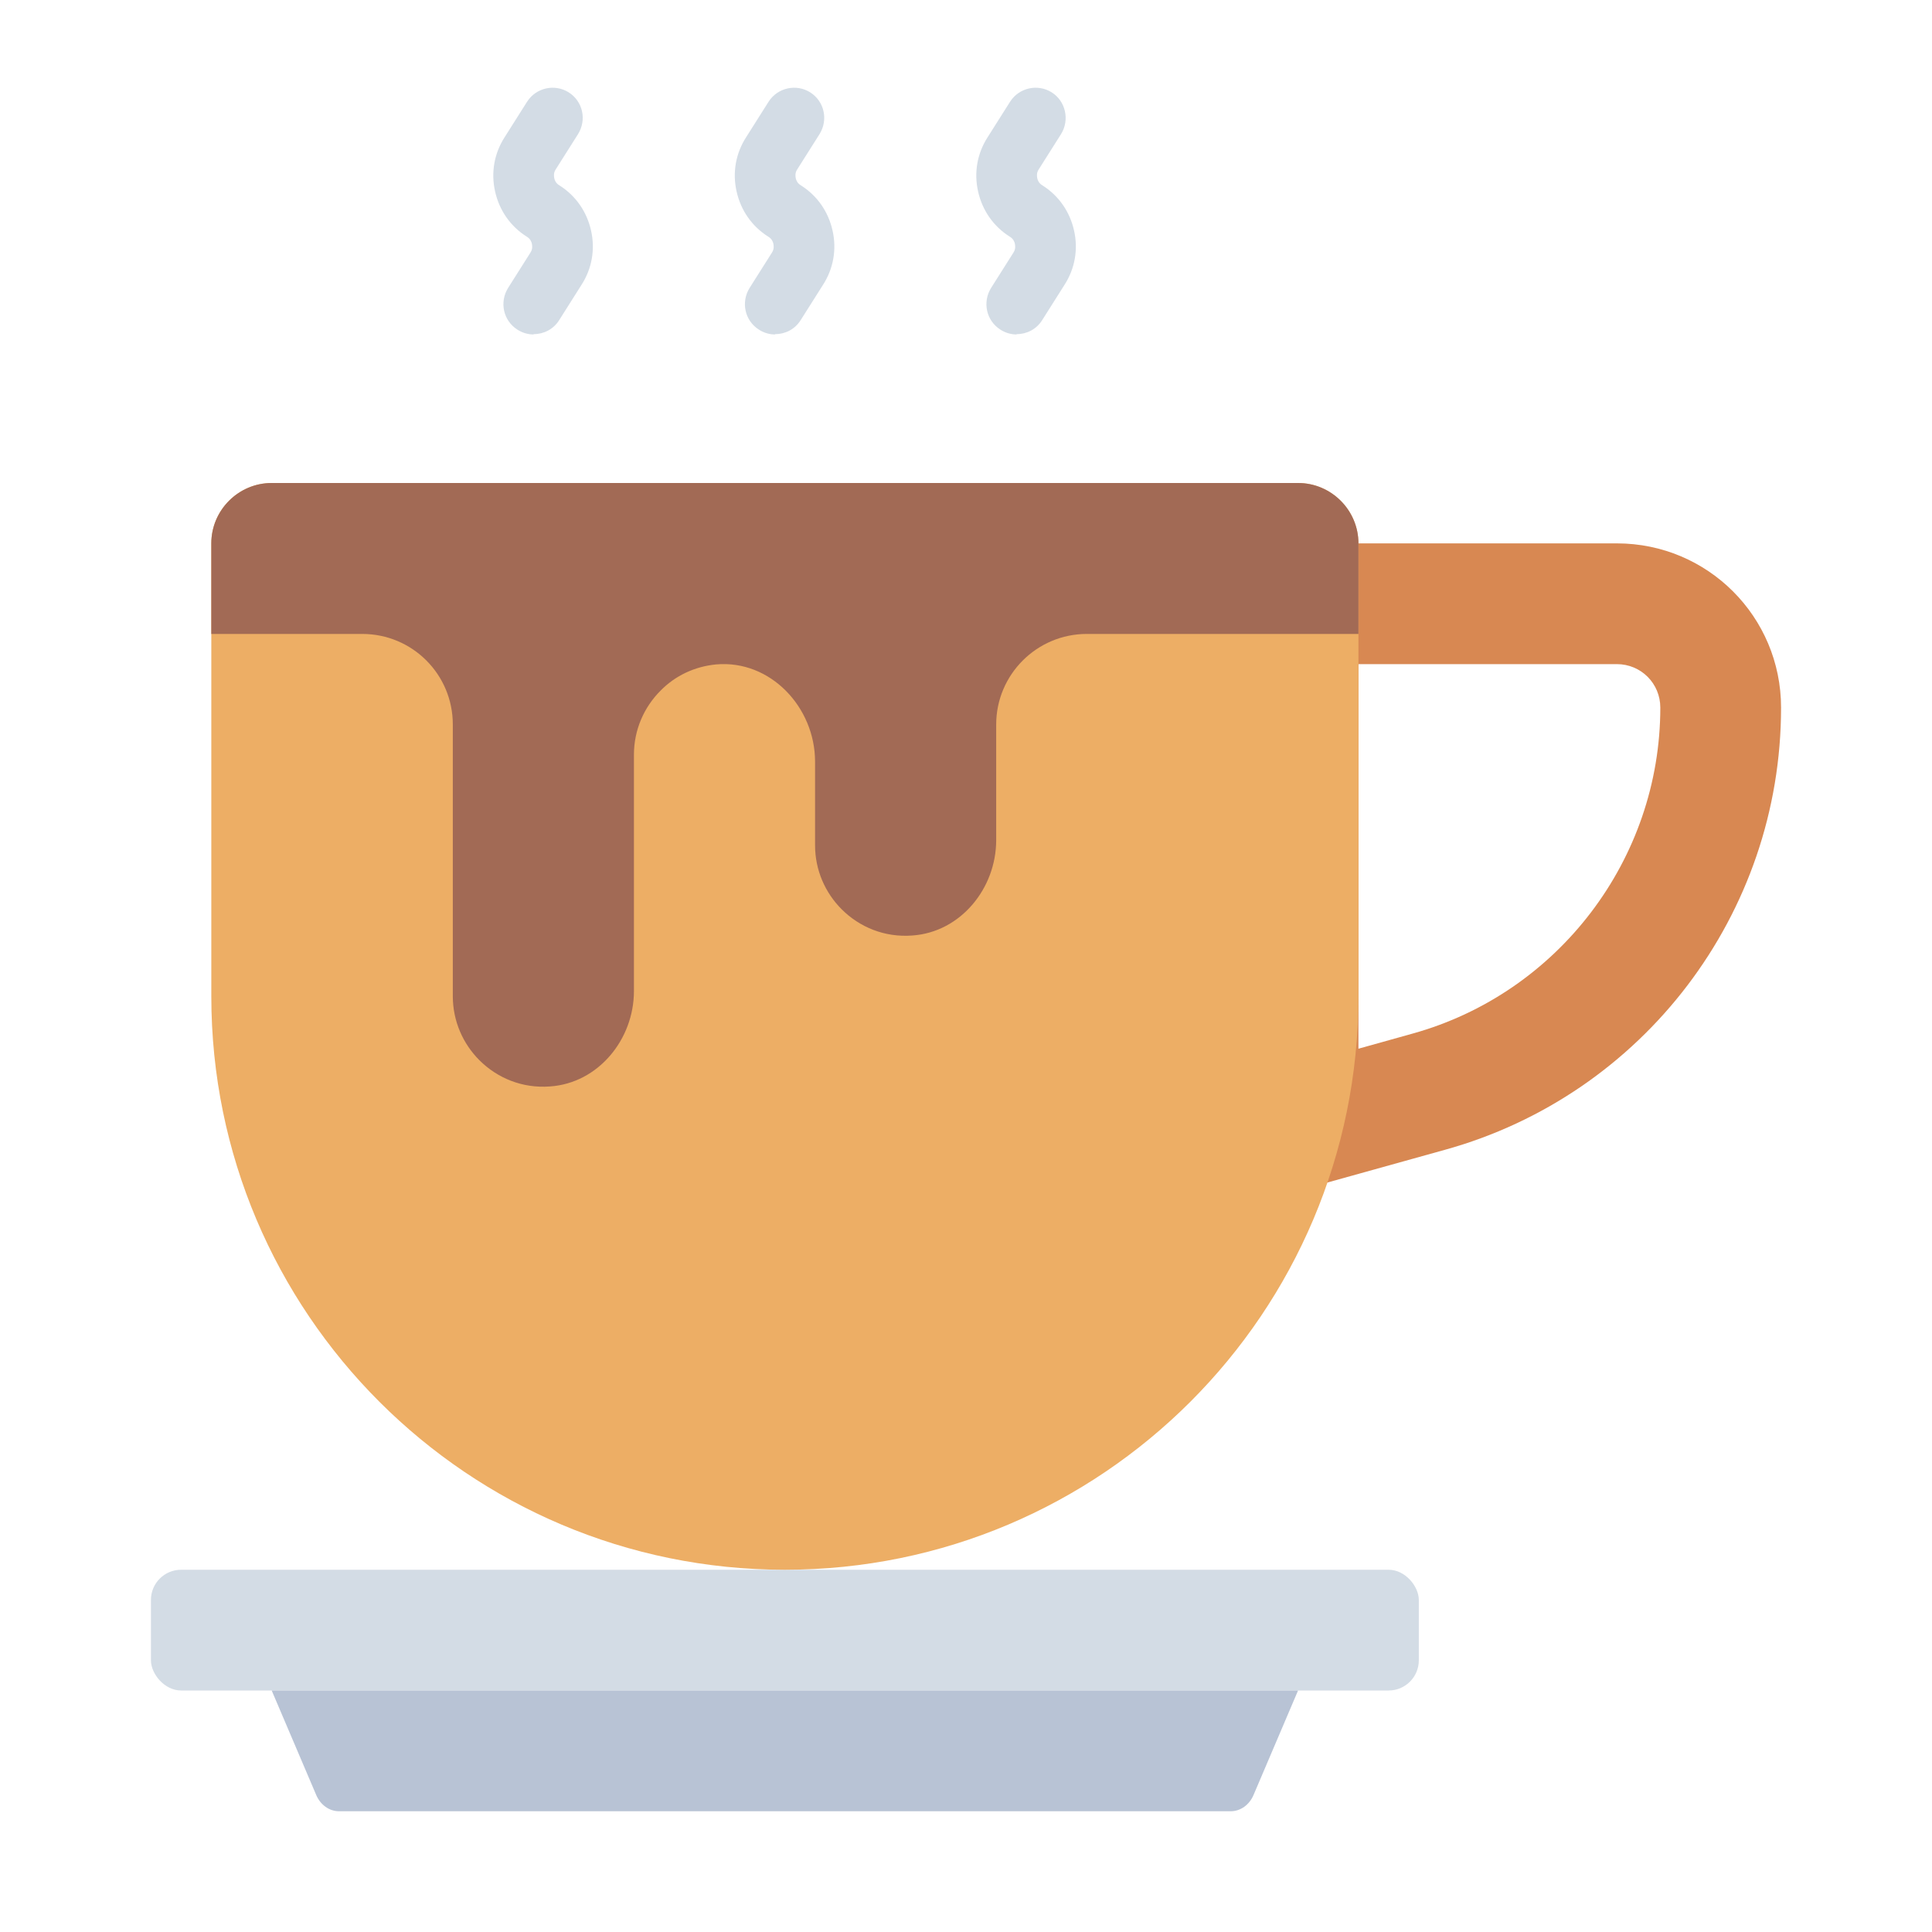 <?xml version="1.0" encoding="UTF-8"?><svg id="Flat" xmlns="http://www.w3.org/2000/svg" viewBox="0 0 64 64"><defs><style>.cls-1{fill:#d3dce5;}.cls-1,.cls-2,.cls-3,.cls-4,.cls-5{stroke-width:0px;}.cls-2{fill:#d88852;}.cls-3{fill:#b8c3d5;}.cls-4{fill:#a26a55;}.cls-5{fill:#edae65;}</style></defs><path class="cls-2" d="m53.56,18h-12.56v22l6.86-1.91c3.29-.91,6.08-2.87,8.04-5.45,1.96-2.58,3.1-5.78,3.1-9.2,0-3.01-2.43-5.44-5.44-5.44Zm-6.77,16.24l-1.79.5v-12.74h8.56c.8,0,1.44.64,1.44,1.44,0,5.02-3.38,9.46-8.21,10.8Z"/><rect class="cls-1" x="5" y="52" width="42" height="4" rx="1" ry="1"/><path class="cls-3" d="m40.77,60H11.23c-.32,0-.62-.21-.76-.55l-1.47-3.45h34l-1.47,3.45c-.14.34-.44.55-.76.55Z"/><path class="cls-5" d="m9,16h34c1.1,0,2,.9,2,2v15c0,10.49-8.51,19-19,19h0c-10.49,0-19-8.51-19-19v-15c0-1.1.9-2,2-2Z"/><path class="cls-1" d="m17.68,11.08c-.18,0-.37-.05-.54-.16-.47-.3-.6-.91-.31-1.38l.74-1.17c.08-.12.06-.23.05-.29-.01-.06-.05-.17-.17-.24-.54-.34-.91-.87-1.05-1.5-.14-.62-.03-1.26.32-1.8l.74-1.17c.3-.47.92-.6,1.38-.31.47.3.6.91.31,1.38l-.74,1.17c-.08.12-.06.23-.05.29.01.06.05.17.17.24.54.34.91.87,1.05,1.5.14.62.03,1.26-.32,1.8l-.74,1.17c-.19.3-.51.46-.85.46Z"/><path class="cls-1" d="m25.68,11.08c-.18,0-.37-.05-.54-.16-.47-.3-.6-.91-.31-1.38l.74-1.17c.08-.12.06-.23.05-.29-.01-.06-.05-.17-.17-.24-.54-.34-.91-.87-1.05-1.5-.14-.62-.03-1.26.32-1.8l.74-1.17c.3-.47.92-.6,1.38-.31.47.3.6.91.31,1.38l-.74,1.17c-.08.12-.06.23-.05.29.01.06.05.17.17.24.54.34.91.87,1.05,1.5.14.62.03,1.26-.32,1.8l-.74,1.17c-.19.3-.51.46-.85.46Z"/><path class="cls-1" d="m33.68,11.08c-.18,0-.37-.05-.54-.16-.47-.3-.6-.91-.31-1.38l.74-1.17c.08-.12.06-.23.05-.29-.01-.06-.05-.17-.17-.24-.54-.34-.91-.87-1.05-1.5-.14-.62-.03-1.26.32-1.8l.74-1.17c.3-.47.92-.6,1.38-.31s.6.91.31,1.38l-.74,1.17c-.08.12-.06.23-.05.29.01.06.05.17.17.24.54.34.91.87,1.05,1.5.14.62.03,1.26-.32,1.8l-.74,1.17c-.19.3-.51.46-.85.46Z"/><path class="cls-4" d="m45,18v3h-9c-.83,0-1.58.34-2.12.88-.54.54-.88,1.29-.88,2.12v3.83c0,1.6-1.18,3.05-2.78,3.16-.92.07-1.75-.28-2.34-.87-.54-.54-.88-1.29-.88-2.12v-2.77c0-1.8-1.48-3.38-3.28-3.22-.72.07-1.36.38-1.84.87-.54.54-.88,1.29-.88,2.12v7.83c0,1.6-1.18,3.05-2.78,3.16-.92.07-1.75-.28-2.34-.87-.54-.54-.88-1.29-.88-2.12v-9c0-1.66-1.34-3-3-3h-5v-3c0-1.1.9-2,2-2h34c1.1,0,2,.9,2,2Z"/></svg>